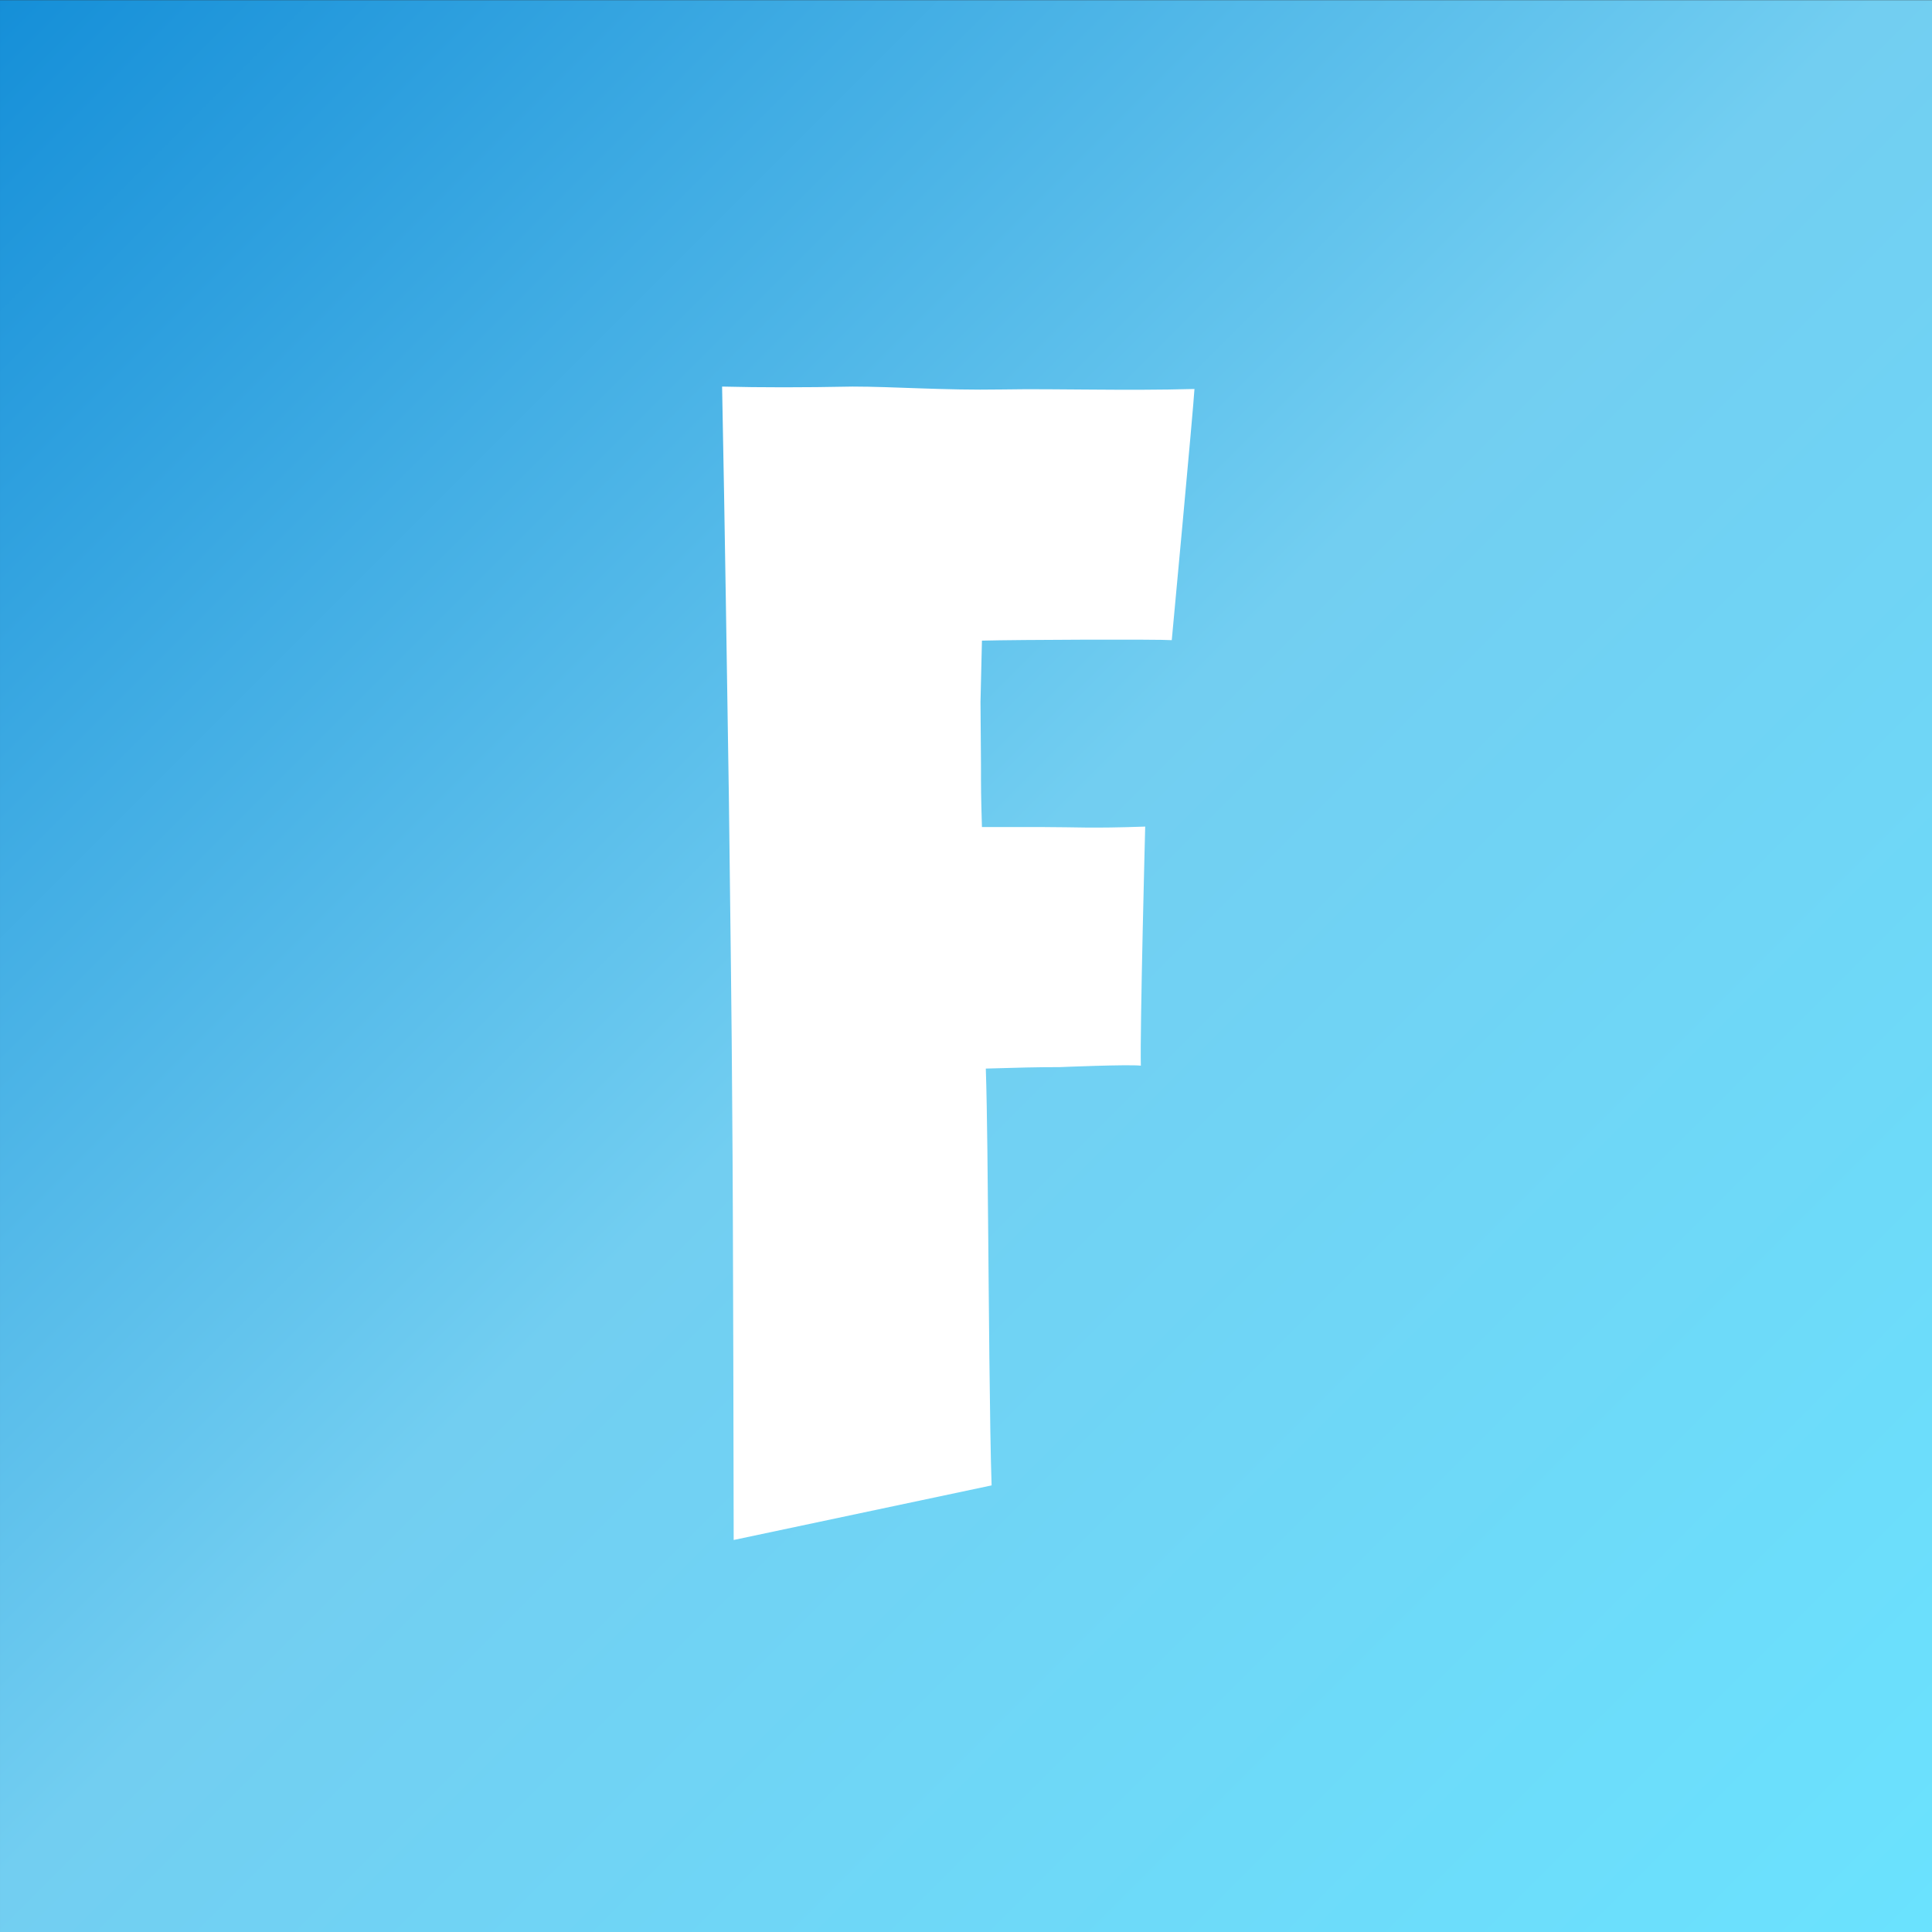<?xml version="1.0" encoding="utf-8"?>
<!-- Generator: Adobe Illustrator 26.0.0, SVG Export Plug-In . SVG Version: 6.00 Build 0)  -->
<svg version="1.1"
	 id="svg8" xmlns:cc="http://creativecommons.org/ns#" xmlns:dc="http://purl.org/dc/elements/1.1/" xmlns:rdf="http://www.w3.org/1999/02/22-rdf-syntax-ns#" xmlns:svg="http://www.w3.org/2000/svg"
	 xmlns="http://www.w3.org/2000/svg" xmlns:xlink="http://www.w3.org/1999/xlink" x="0px" y="0px" viewBox="0 0 400 400"
	 style="enable-background:new 0 0 400 400;" xml:space="preserve">
<rect x="0" y="0" width="400" height="400" fill="#333333" stroke="none"/>
<style type="text/css">
	.st0{fill:url(#rect3411_00000101807556948320561570000017556928500924495266_);}
	.st1{fill:#FFFFFF;}
</style>
<g id="layer1" transform="translate(-47.599,-17.964)">
	
		<linearGradient id="rect3411_00000096037091508858742250000003126253180658429072_" gradientUnits="userSpaceOnUse" x1="-357.15" y1="651.306" x2="-251.317" y2="545.473" gradientTransform="matrix(3.78 0 0 -3.78 1397.457 2479.594)">
		<stop  offset="0" style="stop-color:#158FD8"/>
		<stop  offset="0.487" style="stop-color:#72CEF1"/>
		<stop  offset="1" style="stop-color:#6AE2FE"/>
	</linearGradient>
	
		<rect id="rect3411" x="47.6" y="18" style="fill:url(#rect3411_00000096037091508858742250000003126253180658429072_);" width="400" height="400"/>
	<path id="_x31_" class="st1" d="M250.6,163.3l0.3-12.7c7.5-0.2,36.5-0.3,39.3-0.1c0,0,4.5-48.2,4.7-52c-14.9,0.4-28.2-0.1-40,0.1
		c-11.9,0.2-22.1-0.6-30.8-0.6c-10.1,0.2-19,0.2-27,0c0.6,30.2,1,59.5,1.4,84.7c0.3,25.1,0.6,46.8,0.7,65.1c0.2,21.2,0.3,89,0.3,89
		l53.4-11.3c-0.4-11.1-0.6-41.9-0.7-51.9c-0.1-10-0.2-25.5-0.5-34.4c6.9-0.2,10.4-0.3,15.3-0.3c0,0,14.2-0.6,16.8-0.3
		c-0.2-7.5,0.9-49.5,0.9-49.5c-11.5,0.4-14.2,0.1-20.9,0.1h-12.9c-0.2-6.6-0.2-7.8-0.2-13L250.6,163.3L250.6,163.3z"/>
</g>
</svg>
